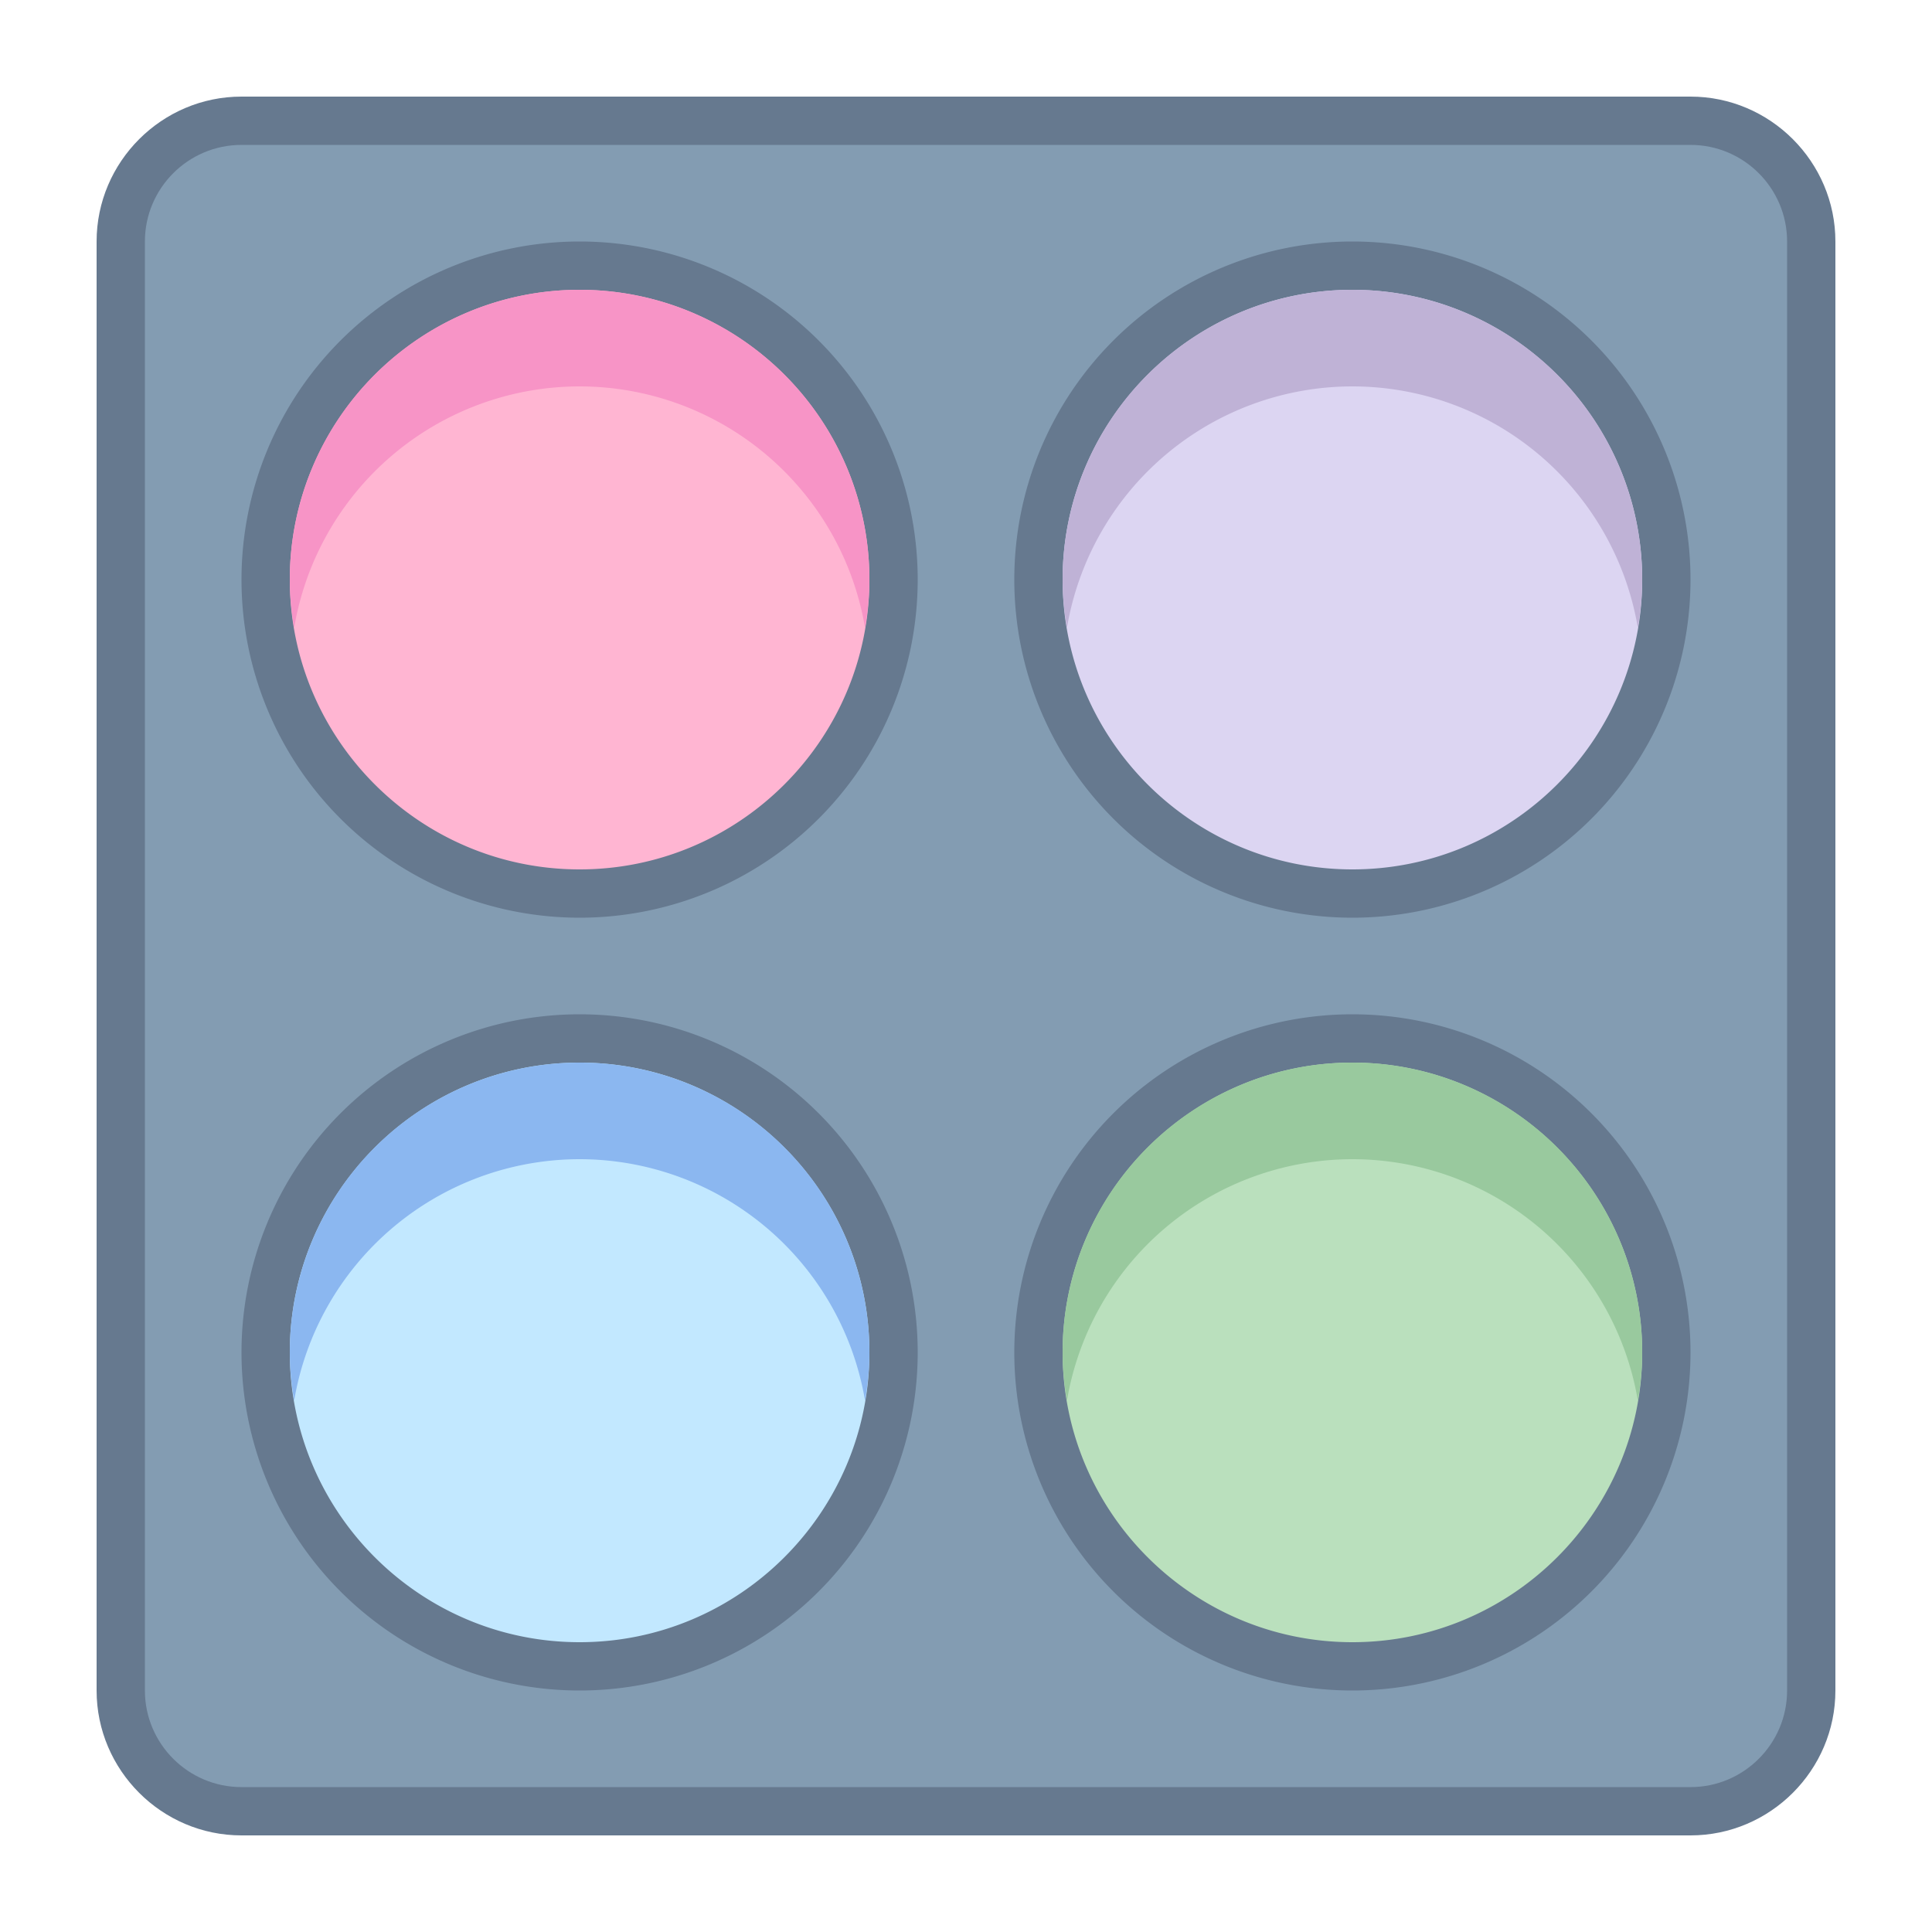 <svg viewBox="0 0 40 40" xmlns="http://www.w3.org/2000/svg"><path d="M5 37.5A2.503 2.503 0 012.5 35V5c0-1.378 1.121-2.5 2.5-2.5h30c1.379 0 2.5 1.122 2.5 2.5v30c0 1.378-1.121 2.5-2.5 2.5H5z" fill="#839cb2"></path><path d="M35 3c1.103 0 2 .897 2 2v30c0 1.103-.897 2-2 2H5c-1.103 0-2-.897-2-2V5c0-1.103.897-2 2-2h30m0-1H5C3.35 2 2 3.35 2 5v30c0 1.65 1.35 3 3 3h30c1.65 0 3-1.35 3-3V5c0-1.65-1.35-3-3-3z" fill="#66798f"></path><path d="M12 18.5c-3.584 0-6.5-2.916-6.5-6.5S8.416 5.5 12 5.5s6.5 2.916 6.5 6.5-2.916 6.5-6.5 6.5z" fill="#ffb5d2"></path><path d="M12 6c3.308 0 6 2.692 6 6s-2.692 6-6 6-6-2.692-6-6 2.692-6 6-6m0-1a7 7 0 100 14 7 7 0 000-14z" fill="#66798f"></path><path d="M28 18.5c-3.584 0-6.5-2.916-6.5-6.5s2.916-6.5 6.5-6.5 6.5 2.916 6.5 6.5-2.916 6.5-6.5 6.5z" fill="#dcd5f2"></path><path d="M28 6c3.308 0 6 2.692 6 6s-2.692 6-6 6-6-2.692-6-6 2.692-6 6-6m0-1a7 7 0 100 14 7 7 0 000-14z" fill="#66798f"></path><path d="M28 8a5.996 5.996 0 015.91 5c.055-.326.09-.659.09-1a6 6 0 10-12 0c0 .341.035.674.09 1A5.996 5.996 0 0128 8z" fill="#bfb2d6"></path><path d="M12 34.5c-3.584 0-6.5-2.916-6.5-6.5s2.916-6.5 6.5-6.5 6.5 2.916 6.5 6.5-2.916 6.5-6.5 6.5z" fill="#c2e8ff"></path><path d="M12 22c3.308 0 6 2.692 6 6s-2.692 6-6 6-6-2.692-6-6 2.692-6 6-6m0-1a7 7 0 100 14 7 7 0 000-14z" fill="#66798f"></path><g><path d="M28 34.5c-3.584 0-6.5-2.916-6.5-6.5s2.916-6.5 6.5-6.5 6.5 2.916 6.5 6.5-2.916 6.5-6.5 6.5z" fill="#bae0bd"></path><path d="M28 22c3.308 0 6 2.692 6 6s-2.692 6-6 6-6-2.692-6-6 2.692-6 6-6m0-1a7 7 0 100 14 7 7 0 000-14z" fill="#66798f"></path></g><g><path d="M12 8a5.996 5.996 0 015.91 5c.055-.326.09-.659.09-1a6 6 0 10-12 0c0 .341.035.674.09 1A5.996 5.996 0 0112 8z" fill="#f794c6"></path></g><g><path d="M28 24a5.996 5.996 0 015.91 5c.055-.326.09-.659.09-1a6 6 0 10-12 0c0 .341.035.674.09 1A5.996 5.996 0 0128 24z" fill="#99c99e"></path></g><g><path d="M12 24a5.996 5.996 0 015.91 5c.055-.326.09-.659.09-1a6 6 0 10-12 0c0 .341.035.674.09 1A5.996 5.996 0 0112 24z" fill="#8bb7f0"></path></g></svg>